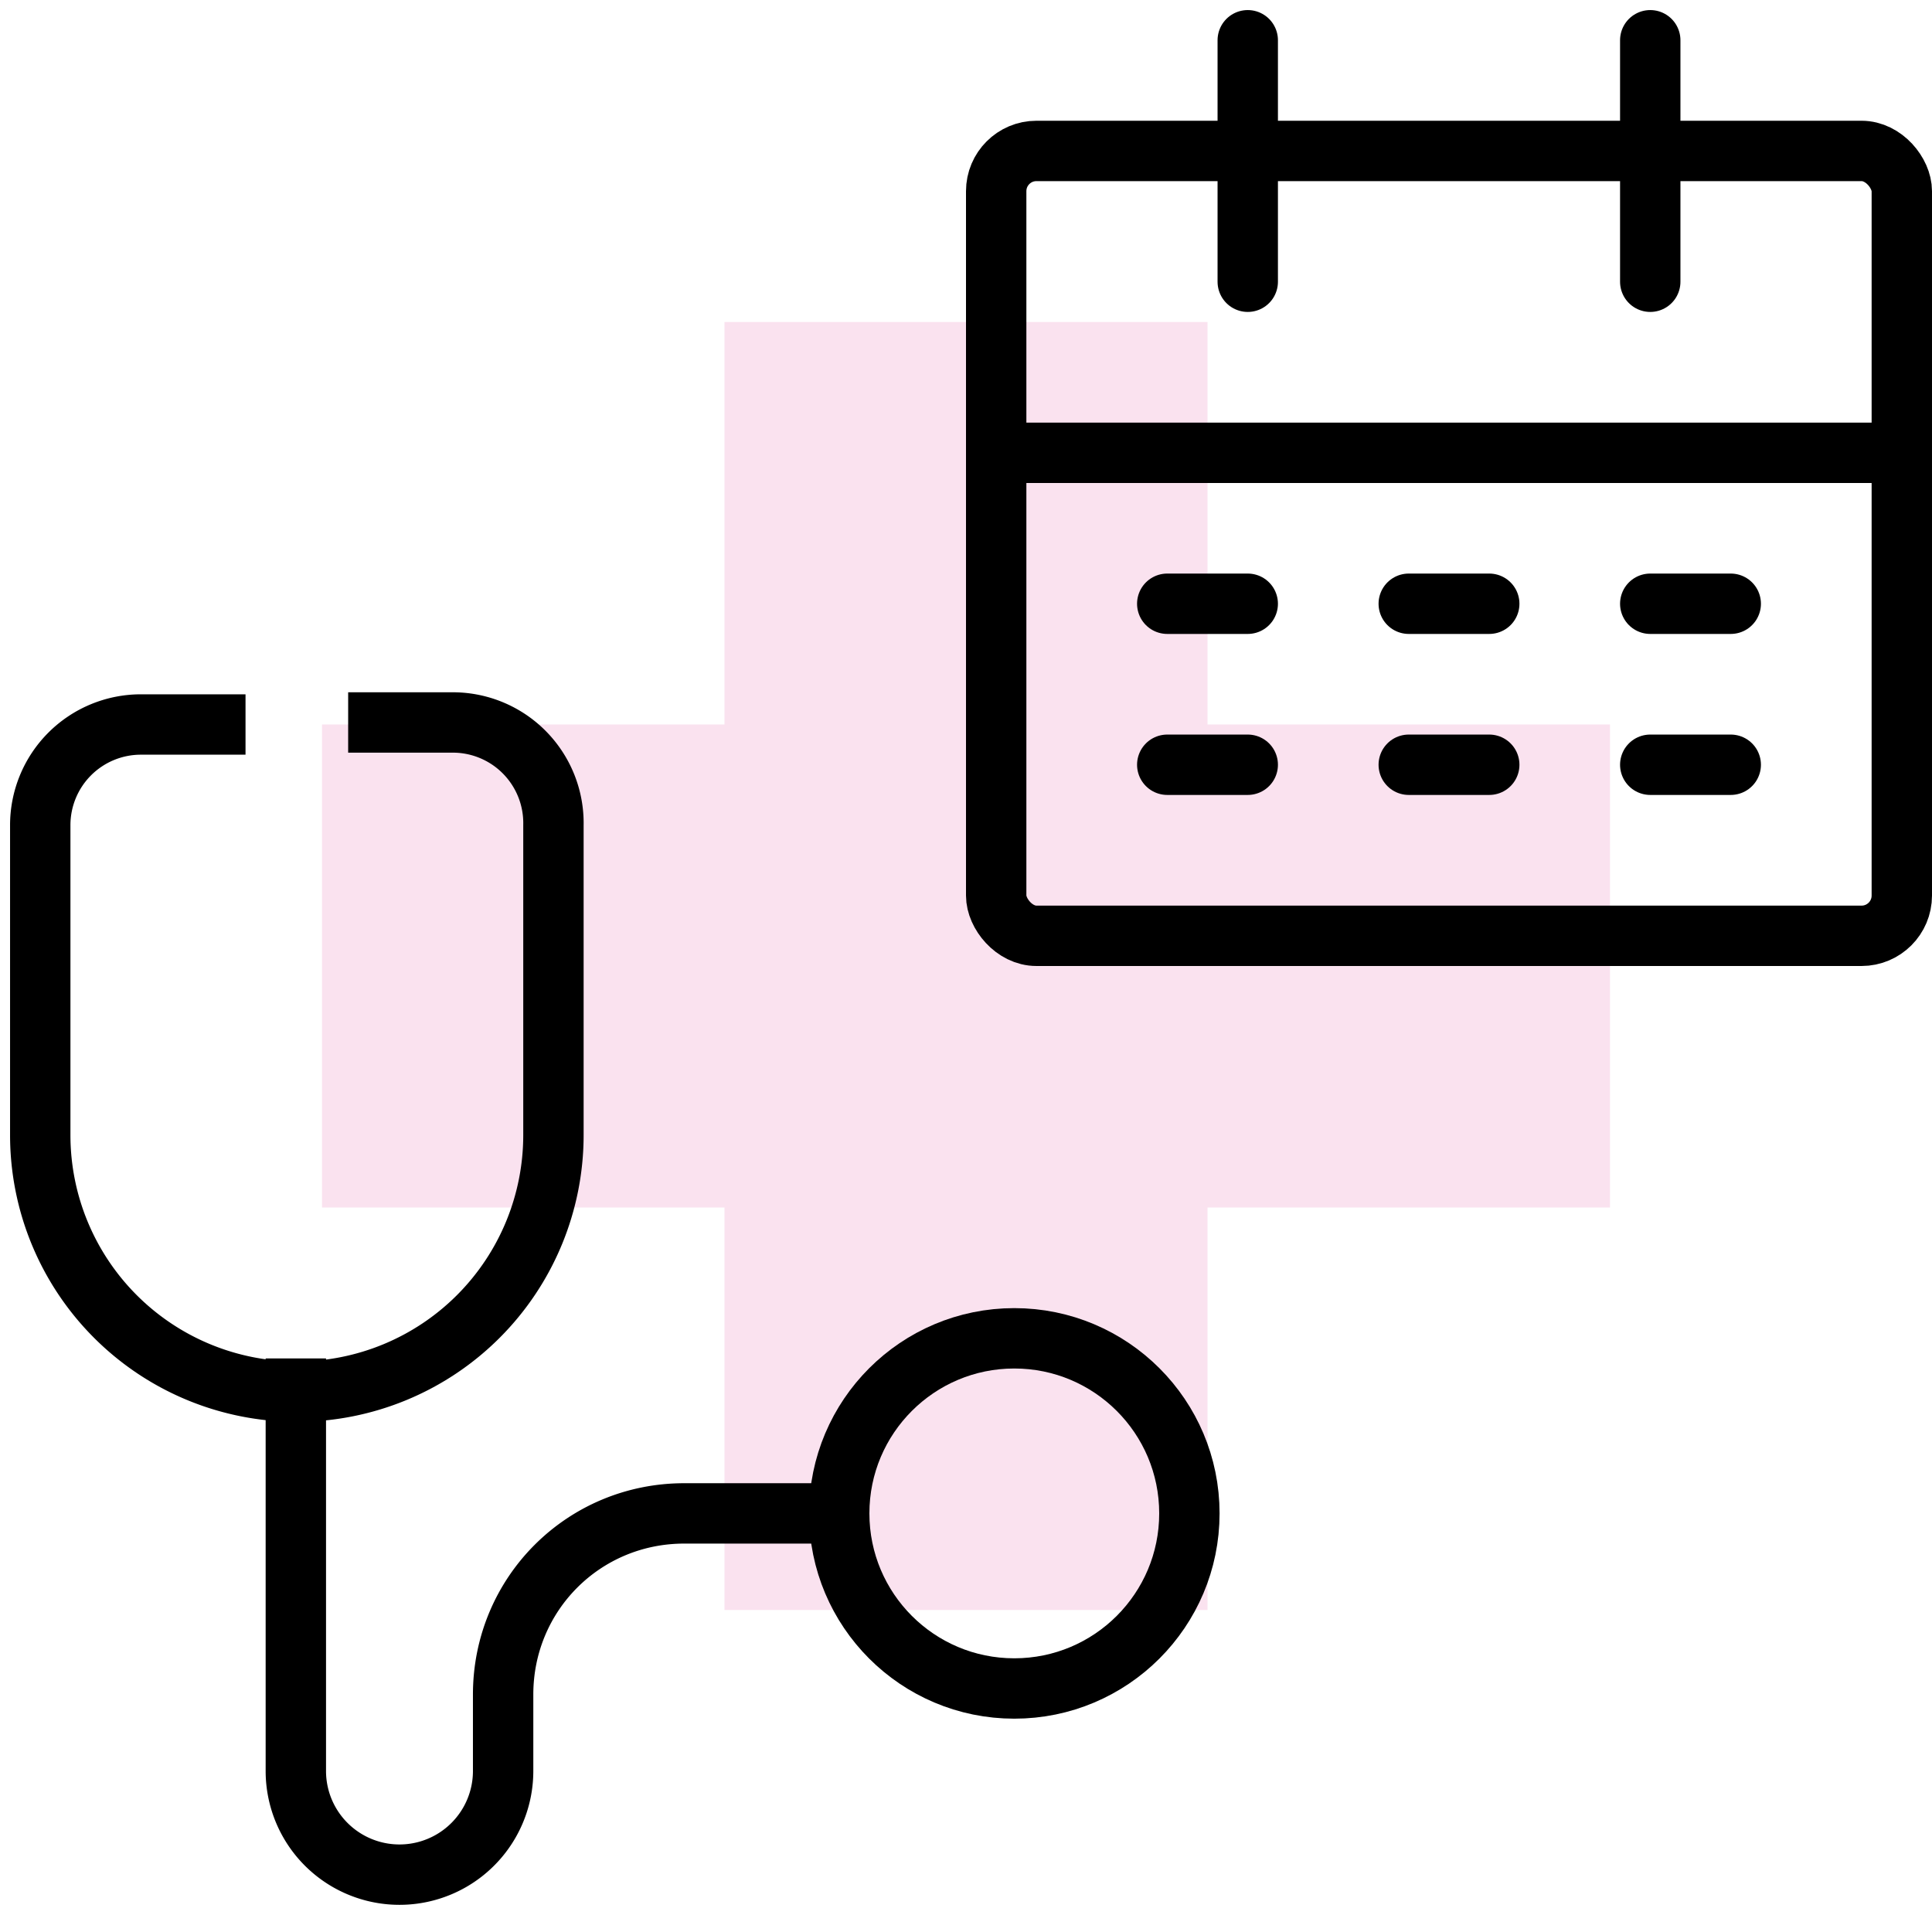 <svg xmlns="http://www.w3.org/2000/svg" width="96" height="96" fill="none" viewBox="0 0 96 96">
  <path fill="#FAE2EF" d="M16 36h64v24H16z"/>
  <path fill="#FAE2EF" d="M60 16v64H36V16z"/>
  <circle cx="50.4" cy="75.2" r="8.7" stroke="currentColor" stroke-width="3"/>
  <path stroke="currentColor" stroke-width="3" d="M12.2 36H7a5 5 0 0 0-5 5v15.4a12.7 12.7 0 0 0 25.5 0V41a5 5 0 0 0-5.1-5.1h-5.1"/>
  <path stroke="currentColor" stroke-width="3" d="M14.7 67.5V88A5 5 0 1 0 25 88v-3.8c0-5 4-9 9-9h8.8"/>
  <rect width="45" height="39" x="49.5" y="7.5" stroke="currentColor" stroke-width="3" rx="2"/>
  <path stroke="currentColor" stroke-width="3" d="M50 22.5h44"/>
  <path stroke="currentColor" stroke-linecap="round" stroke-width="3" d="M62 2v12m0 16h-4m4 8h-4m16-8h-4m4 8h-4m16-8h-4m4 8h-4m0-36v12"/>
</svg>
